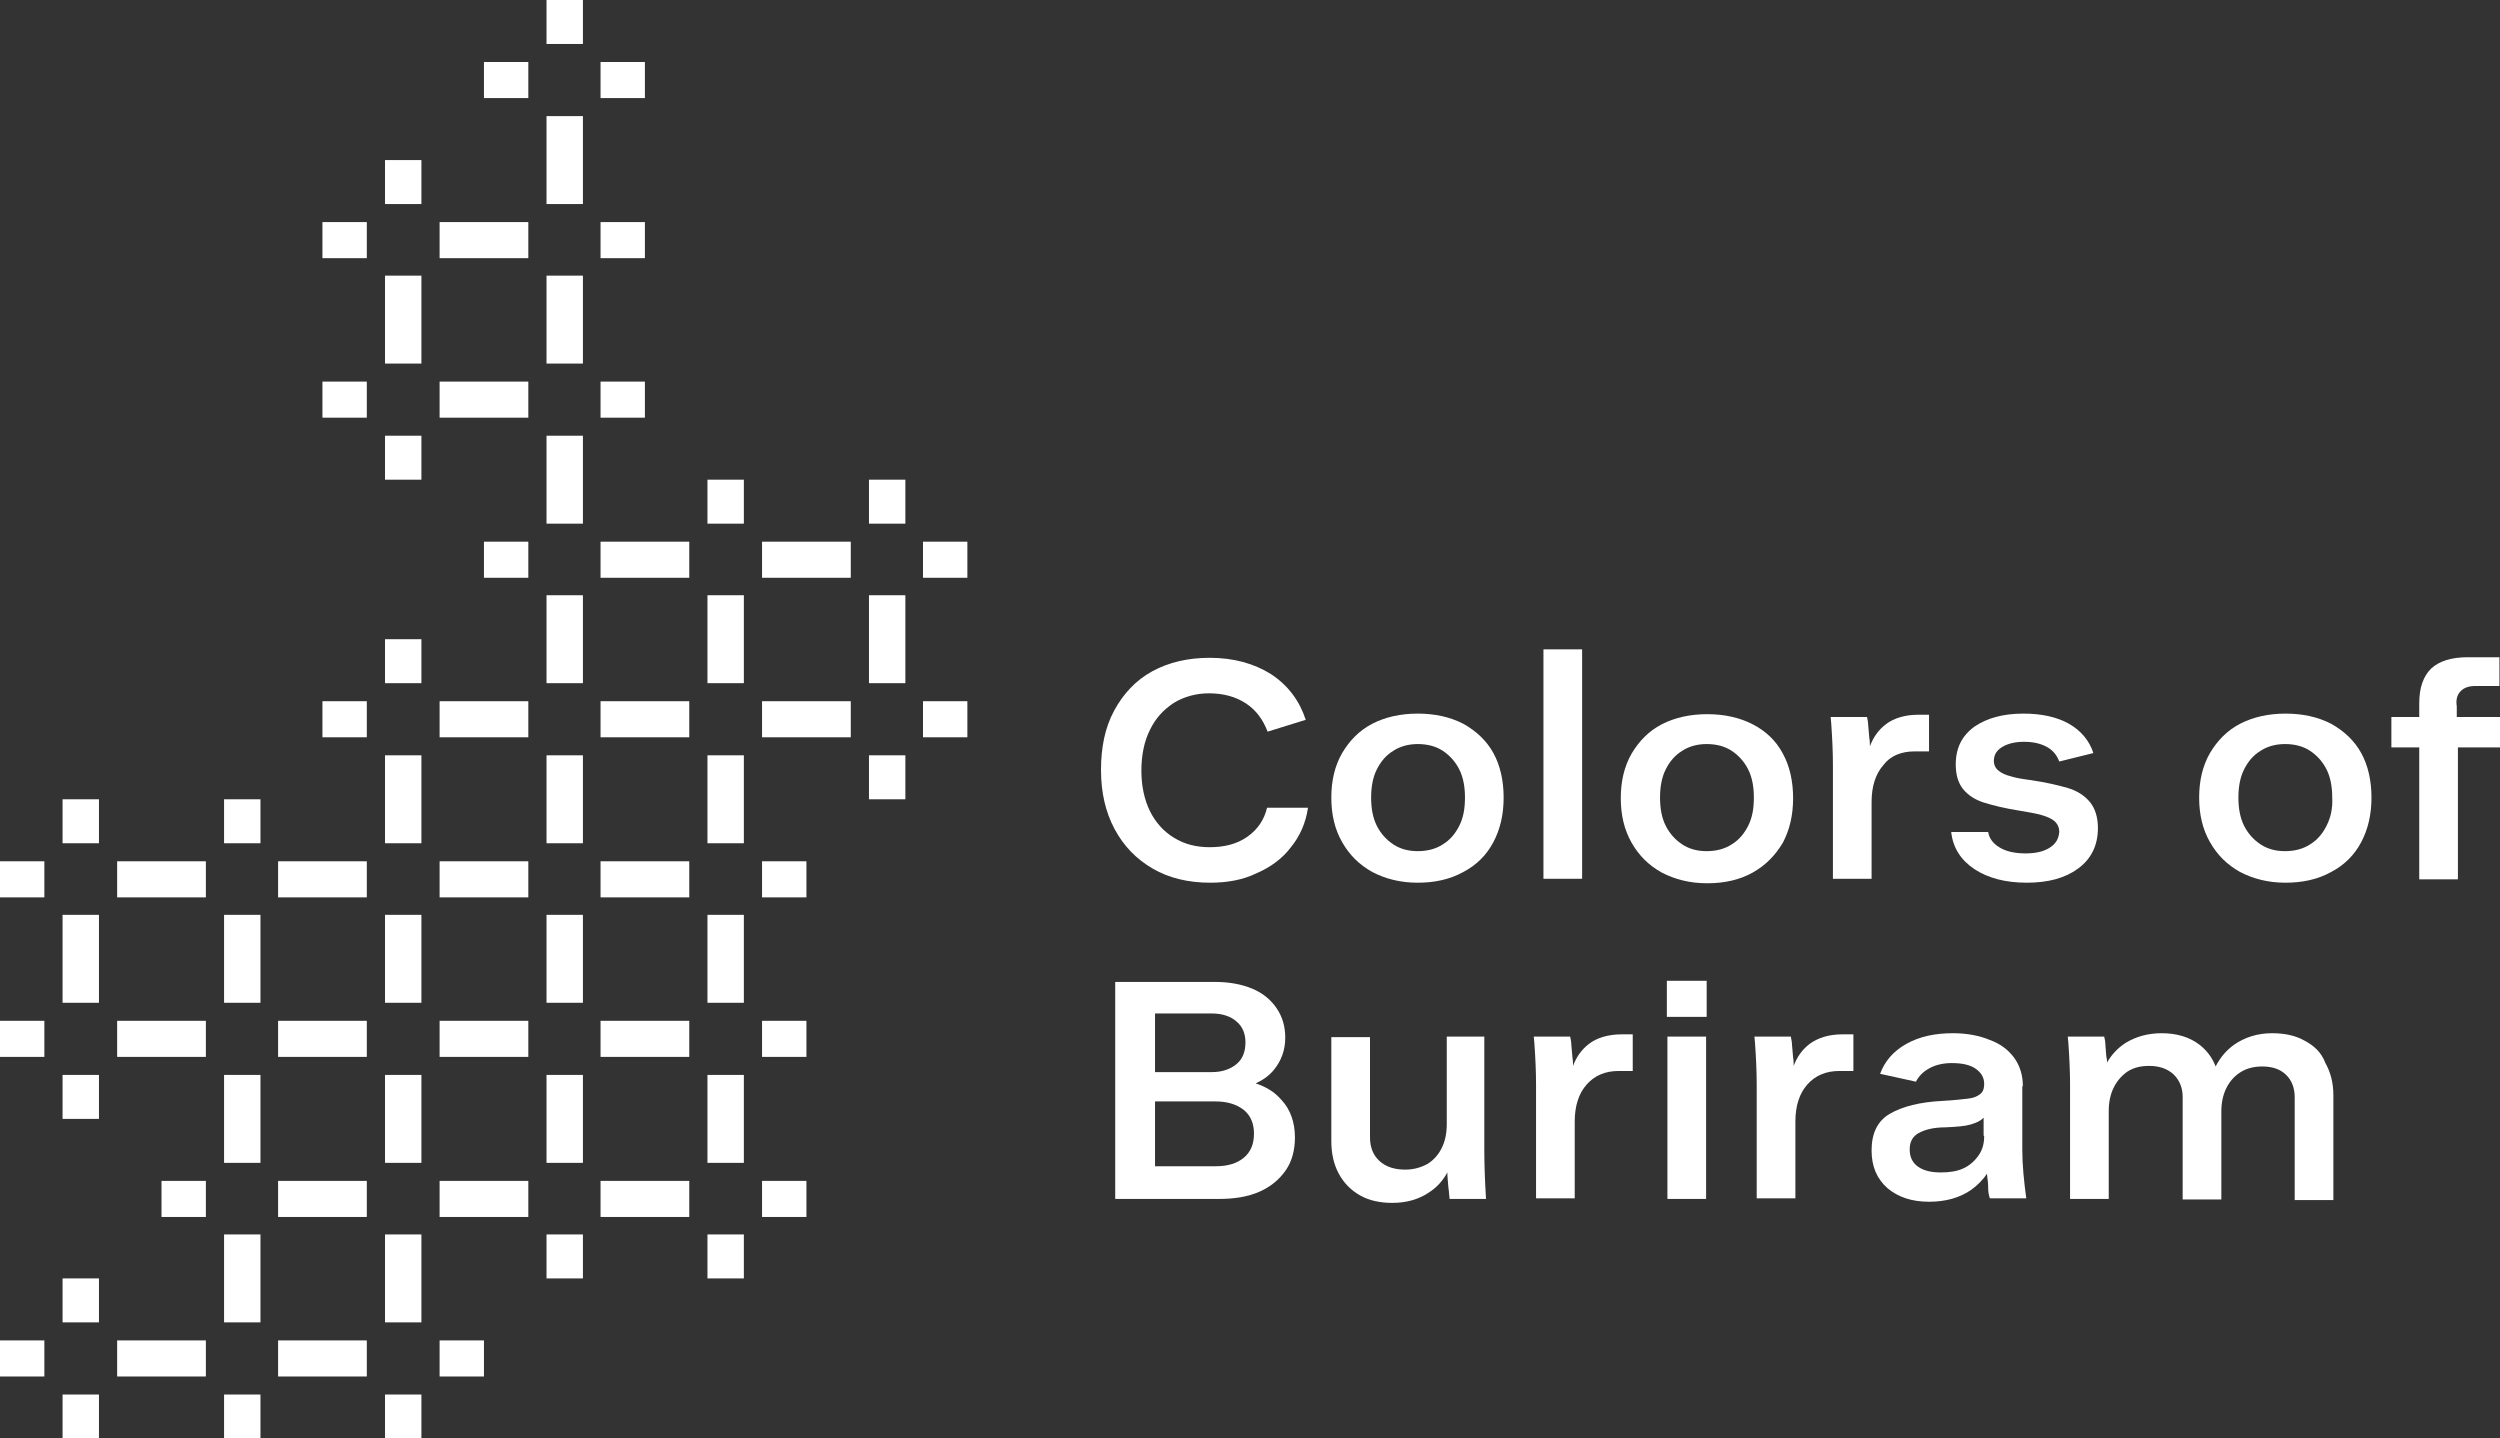 <svg width="252" height="145" viewBox="0 0 252 145" fill="none" xmlns="http://www.w3.org/2000/svg">
<rect x="0" y="0" width="252" height="145" fill="#333333" stroke="none"/>
<path d="M9.975 128.864H6.306V133.295H9.975V128.864Z" fill="white"/>
<path d="M4.471 135.114H0V138.75H4.471V135.114Z" fill="white"/>
<path d="M20.752 135.114H11.809V138.75H20.752V135.114Z" fill="white"/>
<path d="M9.975 140.568H6.306V145H9.975V140.568Z" fill="white"/>
<path d="M36.974 135.114H28.032V138.75H36.974V135.114Z" fill="white"/>
<path d="M26.255 140.568H22.586V145H26.255V140.568Z" fill="white"/>
<path d="M48.783 135.114H44.312V138.75H48.783V135.114Z" fill="white"/>
<path d="M42.478 140.568H38.809V145H42.478V140.568Z" fill="white"/>
<path d="M20.752 119.034H16.28V122.67H20.752V119.034Z" fill="white"/>
<path d="M36.974 119.034H28.032V122.67H36.974V119.034Z" fill="white"/>
<path d="M26.255 124.432H22.586V133.295H26.255V124.432Z" fill="white"/>
<path d="M53.255 119.034H44.312V122.67H53.255V119.034Z" fill="white"/>
<path d="M42.478 124.432H38.809V133.295H42.478V124.432Z" fill="white"/>
<path d="M69.478 119.034H60.535V122.67H69.478V119.034Z" fill="white"/>
<path d="M58.758 124.432H55.089V128.864H58.758V124.432Z" fill="white"/>
<path d="M81.287 119.034H76.815V122.67H81.287V119.034Z" fill="white"/>
<path d="M74.981 124.432H71.312V128.864H74.981V124.432Z" fill="white"/>
<path d="M81.287 102.898H76.815V106.534H81.287V102.898Z" fill="white"/>
<path d="M74.981 108.352H71.312V117.216H74.981V108.352Z" fill="white"/>
<path d="M69.478 102.898H60.535V106.534H69.478V102.898Z" fill="white"/>
<path d="M58.758 108.352H55.089V117.216H58.758V108.352Z" fill="white"/>
<path d="M53.255 102.898H44.312V106.534H53.255V102.898Z" fill="white"/>
<path d="M42.478 108.352H38.809V117.216H42.478V108.352Z" fill="white"/>
<path d="M36.974 102.898H28.032V106.534H36.974V102.898Z" fill="white"/>
<path d="M26.255 108.352H22.586V117.216H26.255V108.352Z" fill="white"/>
<path d="M4.471 102.898H0V106.534H4.471V102.898Z" fill="white"/>
<path d="M20.752 102.898H11.809V106.534H20.752V102.898Z" fill="white"/>
<path d="M9.975 108.352H6.306V112.784H9.975V108.352Z" fill="white"/>
<path d="M9.975 80.568H6.306V85H9.975V80.568Z" fill="white"/>
<path d="M4.471 86.818H0V90.455H4.471V86.818Z" fill="white"/>
<path d="M20.752 86.818H11.809V90.455H20.752V86.818Z" fill="white"/>
<path d="M9.975 92.216H6.306V101.08H9.975V92.216Z" fill="white"/>
<path d="M26.255 80.568H22.586V85H26.255V80.568Z" fill="white"/>
<path d="M36.974 86.818H28.032V90.455H36.974V86.818Z" fill="white"/>
<path d="M26.255 92.216H22.586V101.08H26.255V92.216Z" fill="white"/>
<path d="M53.255 86.818H44.312V90.455H53.255V86.818Z" fill="white"/>
<path d="M42.478 92.216H38.809V101.08H42.478V92.216Z" fill="white"/>
<path d="M69.478 86.818H60.535V90.455H69.478V86.818Z" fill="white"/>
<path d="M58.758 92.216H55.089V101.08H58.758V92.216Z" fill="white"/>
<path d="M81.287 86.818H76.815V90.455H81.287V86.818Z" fill="white"/>
<path d="M74.981 92.216H71.312V101.08H74.981V92.216Z" fill="white"/>
<path d="M42.478 64.432H38.809V68.864H42.478V64.432Z" fill="white"/>
<path d="M36.974 70.682H32.503V74.318H36.974V70.682Z" fill="white"/>
<path d="M53.255 70.682H44.312V74.318H53.255V70.682Z" fill="white"/>
<path d="M42.478 76.136H38.809V85H42.478V76.136Z" fill="white"/>
<path d="M69.478 70.682H60.535V74.318H69.478V70.682Z" fill="white"/>
<path d="M58.758 76.136H55.089V85H58.758V76.136Z" fill="white"/>
<path d="M85.758 70.682H76.815V74.318H85.758V70.682Z" fill="white"/>
<path d="M74.981 76.136H71.312V85H74.981V76.136Z" fill="white"/>
<path d="M97.51 70.682H93.038V74.318H97.51V70.682Z" fill="white"/>
<path d="M91.261 76.136H87.592V80.568H91.261V76.136Z" fill="white"/>
<path d="M91.261 48.352H87.592V52.784H91.261V48.352Z" fill="white"/>
<path d="M97.51 54.602H93.038V58.239H97.51V54.602Z" fill="white"/>
<path d="M91.261 60H87.592V68.864H91.261V60Z" fill="white"/>
<path d="M74.981 48.352H71.312V52.784H74.981V48.352Z" fill="white"/>
<path d="M85.758 54.602H76.815V58.239H85.758V54.602Z" fill="white"/>
<path d="M74.981 60H71.312V68.864H74.981V60Z" fill="white"/>
<path d="M53.255 54.602H48.783V58.239H53.255V54.602Z" fill="white"/>
<path d="M69.478 54.602H60.535V58.239H69.478V54.602Z" fill="white"/>
<path d="M58.758 60H55.089V68.864H58.758V60Z" fill="white"/>
<path d="M65.006 38.466H60.535V42.102H65.006V38.466Z" fill="white"/>
<path d="M58.758 43.92H55.089V52.784H58.758V43.92Z" fill="white"/>
<path d="M36.974 38.466H32.503V42.102H36.974V38.466Z" fill="white"/>
<path d="M53.255 38.466H44.312V42.102H53.255V38.466Z" fill="white"/>
<path d="M42.478 43.92H38.809V48.352H42.478V43.92Z" fill="white"/>
<path d="M42.478 16.136H38.809V20.568H42.478V16.136Z" fill="white"/>
<path d="M36.974 22.386H32.503V26.023H36.974V22.386Z" fill="white"/>
<path d="M53.255 22.386H44.312V26.023H53.255V22.386Z" fill="white"/>
<path d="M42.478 27.784H38.809V36.648H42.478V27.784Z" fill="white"/>
<path d="M65.006 22.386H60.535V26.023H65.006V22.386Z" fill="white"/>
<path d="M58.758 27.784H55.089V36.648H58.758V27.784Z" fill="white"/>
<path d="M58.758 0H55.089V4.432H58.758V0Z" fill="white"/>
<path d="M53.255 6.25H48.783V9.886H53.255V6.25Z" fill="white"/>
<path d="M65.006 6.25H60.535V9.886H65.006V6.25Z" fill="white"/>
<path d="M58.758 11.704H55.089V20.568H58.758V11.704Z" fill="white"/>
<path d="M126.573 109.205C127.318 108.864 127.949 108.409 128.408 107.841C129.153 106.932 129.554 105.852 129.554 104.602C129.554 103.466 129.268 102.5 128.694 101.648C128.121 100.795 127.318 100.114 126.229 99.659C125.14 99.205 123.879 98.977 122.446 98.977H112.414V120.852H122.904C124.452 120.852 125.828 120.625 126.975 120.114C128.121 119.602 128.981 118.864 129.611 117.955C130.242 117.045 130.529 115.909 130.529 114.659C130.529 113.125 130.07 111.818 129.153 110.852C128.465 110.057 127.605 109.545 126.573 109.205ZM116.427 102.159H122.159C123.191 102.159 124.051 102.443 124.624 102.955C125.255 103.466 125.541 104.205 125.541 105.057C125.541 106.023 125.255 106.761 124.624 107.273C123.994 107.784 123.191 108.068 122.159 108.068H116.427V102.159ZM125.369 116.705C124.682 117.273 123.764 117.557 122.561 117.557H116.427V111.023H122.503C123.707 111.023 124.624 111.307 125.369 111.875C126.057 112.443 126.401 113.239 126.401 114.261C126.401 115.341 126.057 116.136 125.369 116.705Z" fill="white"/>
<path d="M149.79 104.489H145.834V113.295C145.834 114.261 145.662 115.057 145.318 115.739C144.975 116.42 144.516 116.932 143.885 117.33C143.255 117.67 142.51 117.898 141.65 117.898C140.561 117.898 139.701 117.614 139.07 117.045C138.439 116.477 138.096 115.682 138.096 114.659V104.545H134.197V115C134.197 116.25 134.427 117.33 134.943 118.295C135.459 119.261 136.204 120 137.121 120.511C138.038 121.023 139.127 121.25 140.331 121.25C141.764 121.25 142.968 120.909 144 120.227C144.803 119.716 145.433 119.034 145.892 118.182C145.892 118.58 145.949 119.091 146.006 119.773C146.064 120.057 146.064 120.455 146.121 120.852H149.79C149.675 118.977 149.618 117.33 149.618 115.966V104.489H149.79Z" fill="white"/>
<path d="M160.166 105.227C159.42 105.795 158.904 106.534 158.561 107.443C158.561 107.216 158.561 106.932 158.503 106.591C158.446 106.136 158.446 105.739 158.389 105.284C158.389 105.057 158.331 104.773 158.274 104.489H154.605L154.662 105.114C154.777 106.705 154.834 108.125 154.834 109.318V120.795H158.732V113.068C158.732 111.477 159.134 110.227 159.936 109.318C160.739 108.409 161.828 107.955 163.147 107.955H164.58V104.261H163.49C162.115 104.261 160.968 104.602 160.166 105.227Z" fill="white"/>
<path d="M172.032 98.864H168.019V102.5H172.032V98.864Z" fill="white"/>
<path d="M171.975 104.489H168.076V120.852H171.975V104.489Z" fill="white"/>
<path d="M182.408 105.227C181.662 105.795 181.146 106.534 180.803 107.443C180.803 107.216 180.803 106.932 180.745 106.591C180.688 106.136 180.688 105.739 180.631 105.284C180.631 105.057 180.573 104.773 180.516 104.489H176.847L176.904 105.114C177.019 106.705 177.076 108.125 177.076 109.318V120.795H180.975V113.068C180.975 111.477 181.376 110.227 182.178 109.318C182.981 108.409 184.07 107.955 185.389 107.955H186.822V104.261H185.732C184.357 104.261 183.268 104.602 182.408 105.227Z" fill="white"/>
<path d="M203.904 109.489C203.904 108.409 203.618 107.443 203.045 106.648C202.471 105.852 201.669 105.227 200.58 104.83C199.49 104.375 198.229 104.148 196.854 104.148C195.019 104.148 193.471 104.489 192.153 105.227C190.834 105.966 189.975 106.989 189.516 108.239L193.127 109.034C193.414 108.466 193.873 108.011 194.503 107.67C195.134 107.33 195.879 107.159 196.739 107.159C197.771 107.159 198.573 107.33 199.146 107.727C199.72 108.125 200.006 108.636 200.006 109.261C200.006 109.716 199.892 110.057 199.605 110.284C199.318 110.511 198.917 110.682 198.401 110.739C197.828 110.795 197.025 110.909 195.879 110.966C193.529 111.08 191.752 111.534 190.49 112.273C189.229 113.011 188.656 114.261 188.656 115.966C188.656 117.557 189.172 118.807 190.261 119.773C191.35 120.682 192.726 121.136 194.446 121.136C196.108 121.136 197.541 120.739 198.688 119.943C199.318 119.489 199.892 118.92 200.293 118.295C200.293 118.352 200.293 118.352 200.293 118.409C200.35 118.864 200.408 119.261 200.408 119.773C200.408 120.114 200.465 120.455 200.58 120.795H204.248C204.019 119.091 203.847 117.443 203.847 115.909V109.489H203.904ZM200.006 114.489C200.006 115.284 199.834 115.909 199.433 116.477C199.032 117.045 198.516 117.5 197.885 117.784C197.255 118.068 196.51 118.182 195.65 118.182C194.675 118.182 193.93 118.011 193.357 117.614C192.783 117.216 192.497 116.648 192.497 115.852C192.497 115.114 192.783 114.545 193.414 114.205C194.045 113.864 194.904 113.636 196.108 113.636C197.255 113.58 198.057 113.523 198.631 113.352C199.204 113.182 199.605 113.011 199.949 112.67V114.489H200.006Z" fill="white"/>
<path d="M232.28 104.886C231.363 104.375 230.274 104.148 229.013 104.148C227.58 104.148 226.318 104.545 225.229 105.284C224.427 105.852 223.796 106.591 223.338 107.5C222.994 106.591 222.42 105.852 221.675 105.284C220.701 104.545 219.439 104.148 217.892 104.148C216.516 104.148 215.312 104.489 214.28 105.114C213.478 105.625 212.847 106.307 212.389 107.102C212.389 106.932 212.389 106.761 212.331 106.591C212.274 106.193 212.274 105.739 212.217 105.227C212.217 105 212.159 104.716 212.102 104.489H208.433L208.49 105.114C208.605 106.705 208.662 108.125 208.662 109.375V120.852H212.561V111.989C212.561 111.08 212.732 110.284 213.076 109.602C213.42 108.92 213.879 108.409 214.452 108.011C215.083 107.614 215.771 107.443 216.631 107.443C217.662 107.443 218.465 107.727 219.096 108.295C219.669 108.864 220.013 109.602 220.013 110.568V120.909H223.911V112.045C223.911 111.136 224.083 110.341 224.427 109.659C224.771 108.977 225.229 108.466 225.86 108.068C226.49 107.67 227.236 107.5 228.038 107.5C229.07 107.5 229.873 107.784 230.446 108.352C231.019 108.92 231.306 109.659 231.306 110.625V120.966H235.204V110.398C235.204 109.148 234.917 108.068 234.401 107.159C234 106.08 233.255 105.398 232.28 104.886Z" fill="white"/>
<path d="M125.771 84.318C124.739 85.057 123.478 85.398 121.93 85.398C120.611 85.398 119.408 85.114 118.318 84.432C117.287 83.807 116.484 82.898 115.911 81.761C115.338 80.568 115.051 79.205 115.051 77.671C115.051 76.136 115.338 74.716 115.911 73.58C116.484 72.386 117.287 71.534 118.318 70.852C119.35 70.227 120.554 69.886 121.873 69.886C123.306 69.886 124.567 70.227 125.599 70.909C126.631 71.591 127.318 72.557 127.777 73.75L131.618 72.557C130.987 70.625 129.841 69.091 128.121 67.955C126.401 66.875 124.338 66.307 121.93 66.307C119.752 66.307 117.803 66.761 116.14 67.671C114.478 68.58 113.217 69.943 112.299 71.648C111.382 73.352 110.981 75.341 110.981 77.614C110.981 79.886 111.439 81.875 112.357 83.58C113.274 85.284 114.535 86.591 116.197 87.557C117.86 88.523 119.809 88.977 121.987 88.977C123.707 88.977 125.312 88.693 126.688 88.011C128.121 87.386 129.268 86.534 130.127 85.398C131.045 84.261 131.618 82.954 131.847 81.421H127.72C127.433 82.614 126.803 83.58 125.771 84.318Z" fill="white"/>
<path d="M147.497 72.955C146.178 72.273 144.631 71.932 142.911 71.932C141.191 71.932 139.643 72.273 138.325 72.955C137.006 73.636 136.032 74.659 135.287 75.909C134.541 77.216 134.197 78.693 134.197 80.398C134.197 82.102 134.541 83.58 135.287 84.886C136.032 86.193 137.006 87.159 138.325 87.898C139.643 88.58 141.134 88.977 142.911 88.977C144.631 88.977 146.178 88.636 147.497 87.898C148.815 87.216 149.847 86.193 150.535 84.886C151.223 83.58 151.567 82.102 151.567 80.398C151.567 78.693 151.223 77.159 150.535 75.909C149.847 74.659 148.815 73.693 147.497 72.955ZM147.096 83.239C146.694 84.034 146.178 84.659 145.433 85.114C144.745 85.568 143.885 85.796 142.911 85.796C141.936 85.796 141.134 85.568 140.446 85.114C139.758 84.659 139.185 84.034 138.783 83.239C138.382 82.443 138.21 81.477 138.21 80.398C138.21 79.318 138.382 78.352 138.783 77.557C139.185 76.761 139.701 76.136 140.446 75.682C141.134 75.227 141.994 75 142.911 75C143.885 75 144.745 75.227 145.433 75.682C146.121 76.136 146.694 76.761 147.096 77.557C147.497 78.352 147.669 79.318 147.669 80.398C147.669 81.534 147.497 82.443 147.096 83.239Z" fill="white"/>
<path d="M159.478 65.455H155.58V88.58H159.478V65.455Z" fill="white"/>
<path d="M179.713 84.943C180.401 83.636 180.745 82.159 180.745 80.455C180.745 78.75 180.401 77.216 179.713 75.966C179.025 74.659 177.994 73.693 176.675 73.011C175.357 72.33 173.809 71.989 172.089 71.989C170.369 71.989 168.822 72.33 167.503 73.011C166.185 73.693 165.21 74.716 164.465 75.966C163.72 77.273 163.376 78.75 163.376 80.455C163.376 82.159 163.72 83.636 164.465 84.943C165.21 86.25 166.185 87.216 167.503 87.954C168.822 88.636 170.312 89.034 172.089 89.034C173.809 89.034 175.357 88.693 176.675 87.954C177.994 87.216 178.968 86.193 179.713 84.943ZM176.217 83.239C175.815 84.034 175.299 84.659 174.554 85.114C173.866 85.568 173.006 85.796 172.032 85.796C171.057 85.796 170.255 85.568 169.567 85.114C168.879 84.659 168.306 84.034 167.904 83.239C167.503 82.443 167.331 81.477 167.331 80.398C167.331 79.318 167.503 78.352 167.904 77.557C168.306 76.761 168.822 76.136 169.567 75.682C170.255 75.227 171.115 75 172.032 75C173.006 75 173.866 75.227 174.554 75.682C175.242 76.136 175.815 76.761 176.217 77.557C176.618 78.352 176.79 79.318 176.79 80.398C176.79 81.534 176.618 82.443 176.217 83.239Z" fill="white"/>
<path d="M193.013 75.739H194.446V72.046H193.357C192.038 72.046 190.892 72.386 190.089 73.011C189.344 73.58 188.828 74.318 188.484 75.227C188.484 75 188.484 74.716 188.427 74.375C188.369 73.921 188.369 73.523 188.312 73.068C188.312 72.841 188.255 72.557 188.197 72.273H184.529L184.586 72.898C184.701 74.489 184.758 75.909 184.758 77.102V88.58H188.656V80.852C188.656 79.261 189.057 78.011 189.86 77.102C190.548 76.193 191.637 75.739 193.013 75.739Z" fill="white"/>
<path d="M206.599 85.455C205.968 85.852 205.166 86.023 204.191 86.023C203.159 86.023 202.299 85.852 201.611 85.455C200.924 85.057 200.522 84.546 200.408 83.864H196.682C196.854 85.455 197.656 86.705 199.032 87.614C200.408 88.523 202.185 88.977 204.306 88.977C206.427 88.977 208.146 88.523 209.465 87.557C210.783 86.591 211.471 85.227 211.471 83.466C211.471 82.386 211.185 81.477 210.669 80.852C210.153 80.227 209.408 79.716 208.433 79.432C207.459 79.148 206.255 78.864 204.707 78.636C203.847 78.523 203.159 78.409 202.643 78.239C202.185 78.125 201.783 77.955 201.439 77.671C201.153 77.443 200.981 77.102 200.981 76.705C200.981 76.08 201.268 75.625 201.841 75.284C202.414 74.943 203.159 74.773 204.019 74.773C204.936 74.773 205.682 74.943 206.312 75.284C206.943 75.625 207.344 76.136 207.573 76.761L211.013 75.909C210.611 74.659 209.752 73.636 208.548 72.955C207.344 72.273 205.796 71.932 203.962 71.932C201.898 71.932 200.293 72.386 199.032 73.239C197.771 74.148 197.14 75.398 197.14 77.046C197.14 78.068 197.369 78.921 197.885 79.546C198.401 80.171 199.089 80.625 200.006 80.909C200.924 81.193 202.07 81.477 203.503 81.704C204.478 81.875 205.223 81.989 205.796 82.159C206.369 82.33 206.771 82.5 207.115 82.784C207.401 83.068 207.573 83.409 207.573 83.864C207.516 84.546 207.229 85.057 206.599 85.455Z" fill="white"/>
<path d="M234.975 72.955C233.656 72.273 232.108 71.932 230.389 71.932C228.669 71.932 227.121 72.273 225.803 72.955C224.484 73.636 223.51 74.659 222.764 75.909C222.019 77.216 221.675 78.693 221.675 80.398C221.675 82.102 222.019 83.58 222.764 84.886C223.51 86.193 224.484 87.159 225.803 87.898C227.121 88.58 228.611 88.977 230.389 88.977C232.108 88.977 233.656 88.636 234.975 87.898C236.293 87.216 237.325 86.193 238.013 84.886C238.701 83.58 239.045 82.102 239.045 80.398C239.045 78.693 238.701 77.159 238.013 75.909C237.325 74.659 236.293 73.693 234.975 72.955ZM234.516 83.239C234.115 84.034 233.599 84.659 232.854 85.114C232.166 85.568 231.306 85.796 230.331 85.796C229.357 85.796 228.554 85.568 227.866 85.114C227.178 84.659 226.605 84.034 226.204 83.239C225.803 82.443 225.631 81.477 225.631 80.398C225.631 79.318 225.803 78.352 226.204 77.557C226.605 76.761 227.121 76.136 227.866 75.682C228.554 75.227 229.414 75 230.331 75C231.306 75 232.166 75.227 232.854 75.682C233.541 76.136 234.115 76.761 234.516 77.557C234.917 78.352 235.089 79.318 235.089 80.398C235.147 81.534 234.917 82.443 234.516 83.239Z" fill="white"/>
<path d="M248.045 69.659C248.389 69.318 248.847 69.148 249.535 69.148H251.943V66.25H248.732C247.07 66.25 245.866 66.648 245.064 67.386C244.261 68.182 243.86 69.318 243.86 70.909V72.273H241.051V75.341H243.86V88.636H247.758V75.341H252V72.273H247.643V71.193C247.529 70.511 247.701 70 248.045 69.659Z" fill="white"/>
</svg>
